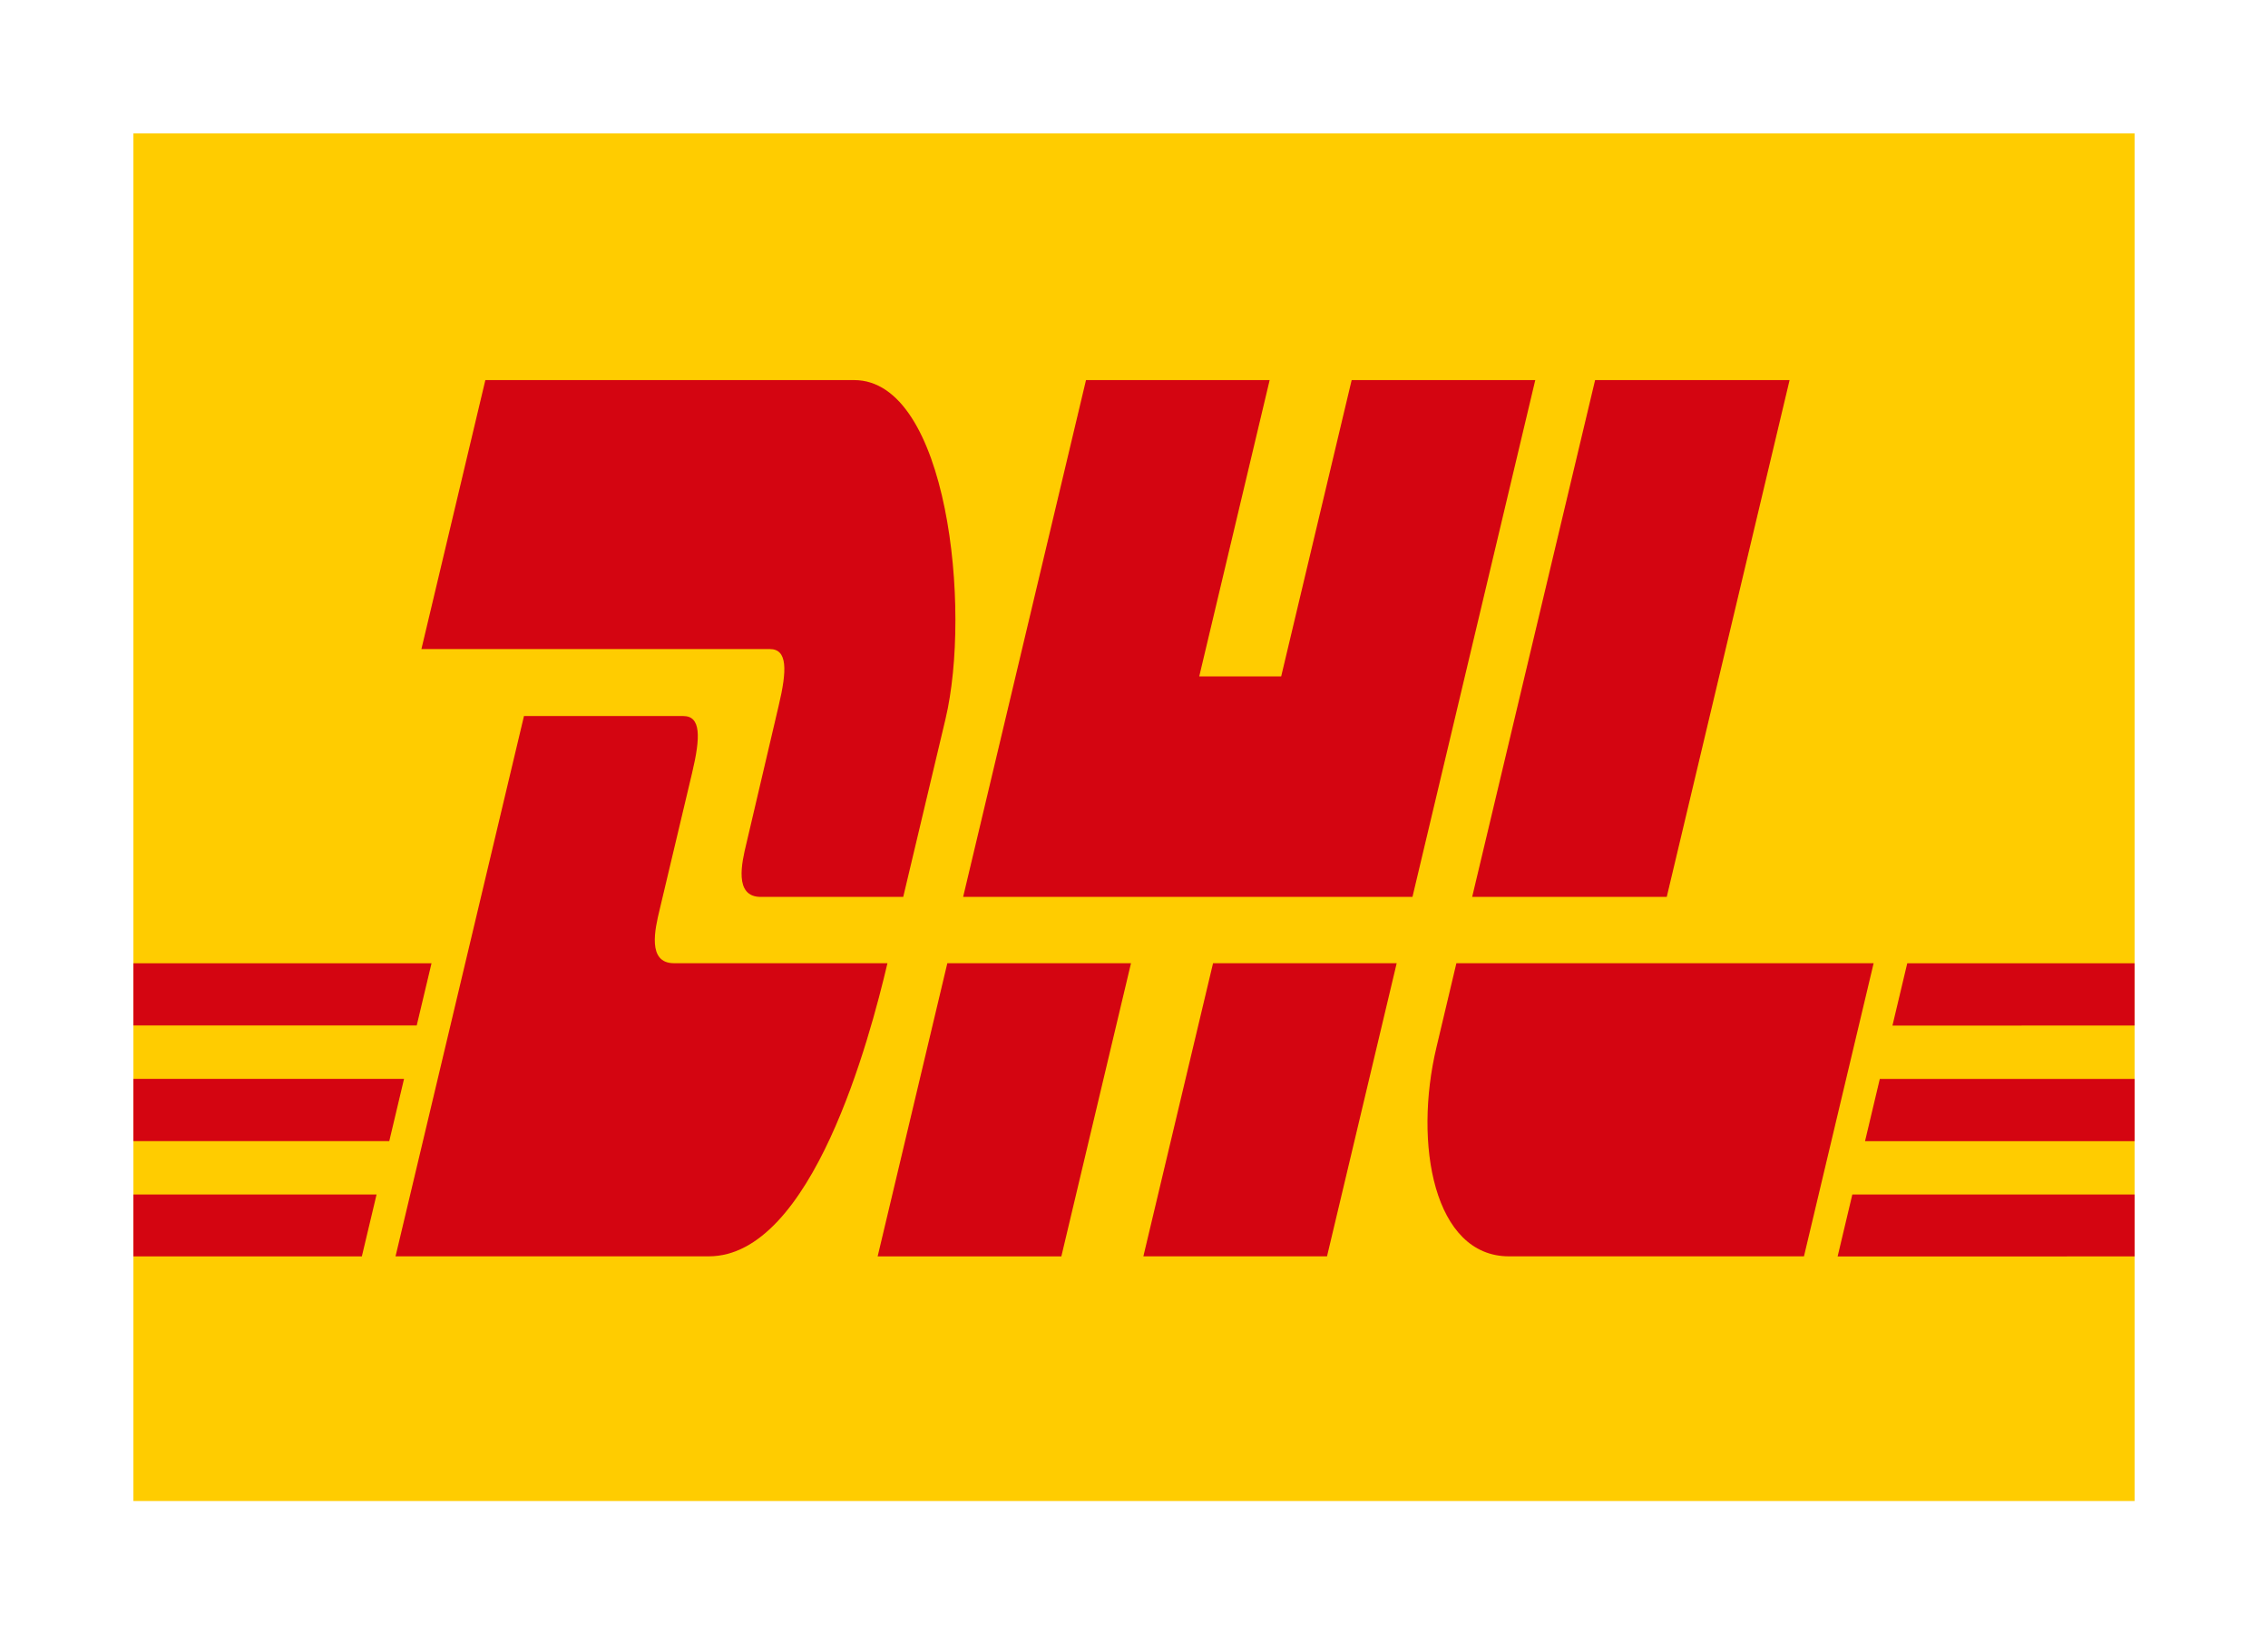 <svg width="68" height="49" viewBox="0 0 68 49" fill="none" xmlns="http://www.w3.org/2000/svg">
<g filter="url(#filter0_d_485_3758)">
<path d="M64 0H4V41H64V0Z" fill="#FFCC00"/>
<path d="M4 28.344H12.114L11.671 30.211H4V28.344Z" fill="#D40511"/>
<path d="M4 24.879H12.938L12.494 26.744H4V24.879Z" fill="#D40511"/>
<path d="M4 31.812H11.29L10.849 33.667H4V31.812Z" fill="#D40511"/>
<path d="M64 30.212H55.918L56.361 28.346H64V30.212Z" fill="#D40511"/>
<path d="M64 33.667L55.096 33.669L55.537 31.812H64V33.667Z" fill="#D40511"/>
<path d="M57.184 24.879H63.999V26.745L56.74 26.747L57.184 24.879Z" fill="#D40511"/>
<path d="M11.859 33.665L15.71 17.467H20.488C21.016 17.467 21.009 18.088 20.751 19.171C20.489 20.27 20.043 22.161 19.776 23.277C19.64 23.844 19.395 24.877 20.207 24.877H26.608C26.076 27.136 24.349 33.665 21.249 33.665H11.859Z" fill="#D40511"/>
<path d="M33.91 24.877L31.822 33.666H26.314C26.314 33.666 28.401 24.878 28.403 24.878L33.91 24.877V24.877Z" fill="#D40511"/>
<path d="M41.876 24.877L39.787 33.665H34.281C34.281 33.665 36.368 24.877 36.37 24.877H41.876Z" fill="#D40511"/>
<path d="M43.666 24.877C43.666 24.877 43.264 26.581 43.068 27.399C42.377 30.293 42.988 33.665 45.245 33.665H54.087L56.176 24.877L43.666 24.877Z" fill="#D40511"/>
<path d="M14.552 7.395L12.635 15.459H23.082C23.61 15.459 23.604 16.08 23.345 17.163C23.083 18.261 22.645 20.174 22.378 21.29C22.242 21.856 21.997 22.889 22.809 22.889H27.081C27.081 22.889 27.77 19.987 28.347 17.561C29.133 14.261 28.415 7.395 25.608 7.395H14.552Z" fill="#D40511"/>
<path d="M42.349 22.889H28.877L32.561 7.395H38.067L35.956 16.278H38.413L40.526 7.395H46.031L42.349 22.889Z" fill="#D40511"/>
<path d="M53.656 7.395L49.973 22.889H44.139C44.139 22.889 47.823 7.395 47.825 7.395H53.656Z" fill="#D40511"/>
</g>
<defs>
<filter id="filter0_d_485_3758" x="0" y="0" width="68" height="49" filterUnits="userSpaceOnUse" color-interpolation-filters="sRGB">
<feFlood flood-opacity="0" result="BackgroundImageFix"/>
<feColorMatrix in="SourceAlpha" type="matrix" values="0 0 0 0 0 0 0 0 0 0 0 0 0 0 0 0 0 0 127 0" result="hardAlpha"/>
<feOffset dy="4"/>
<feGaussianBlur stdDeviation="2"/>
<feComposite in2="hardAlpha" operator="out"/>
<feColorMatrix type="matrix" values="0 0 0 0 0 0 0 0 0 0 0 0 0 0 0 0 0 0 0.25 0"/>
<feBlend mode="normal" in2="BackgroundImageFix" result="effect1_dropShadow_485_3758"/>
<feBlend mode="normal" in="SourceGraphic" in2="effect1_dropShadow_485_3758" result="shape"/>
</filter>
</defs>
</svg>
